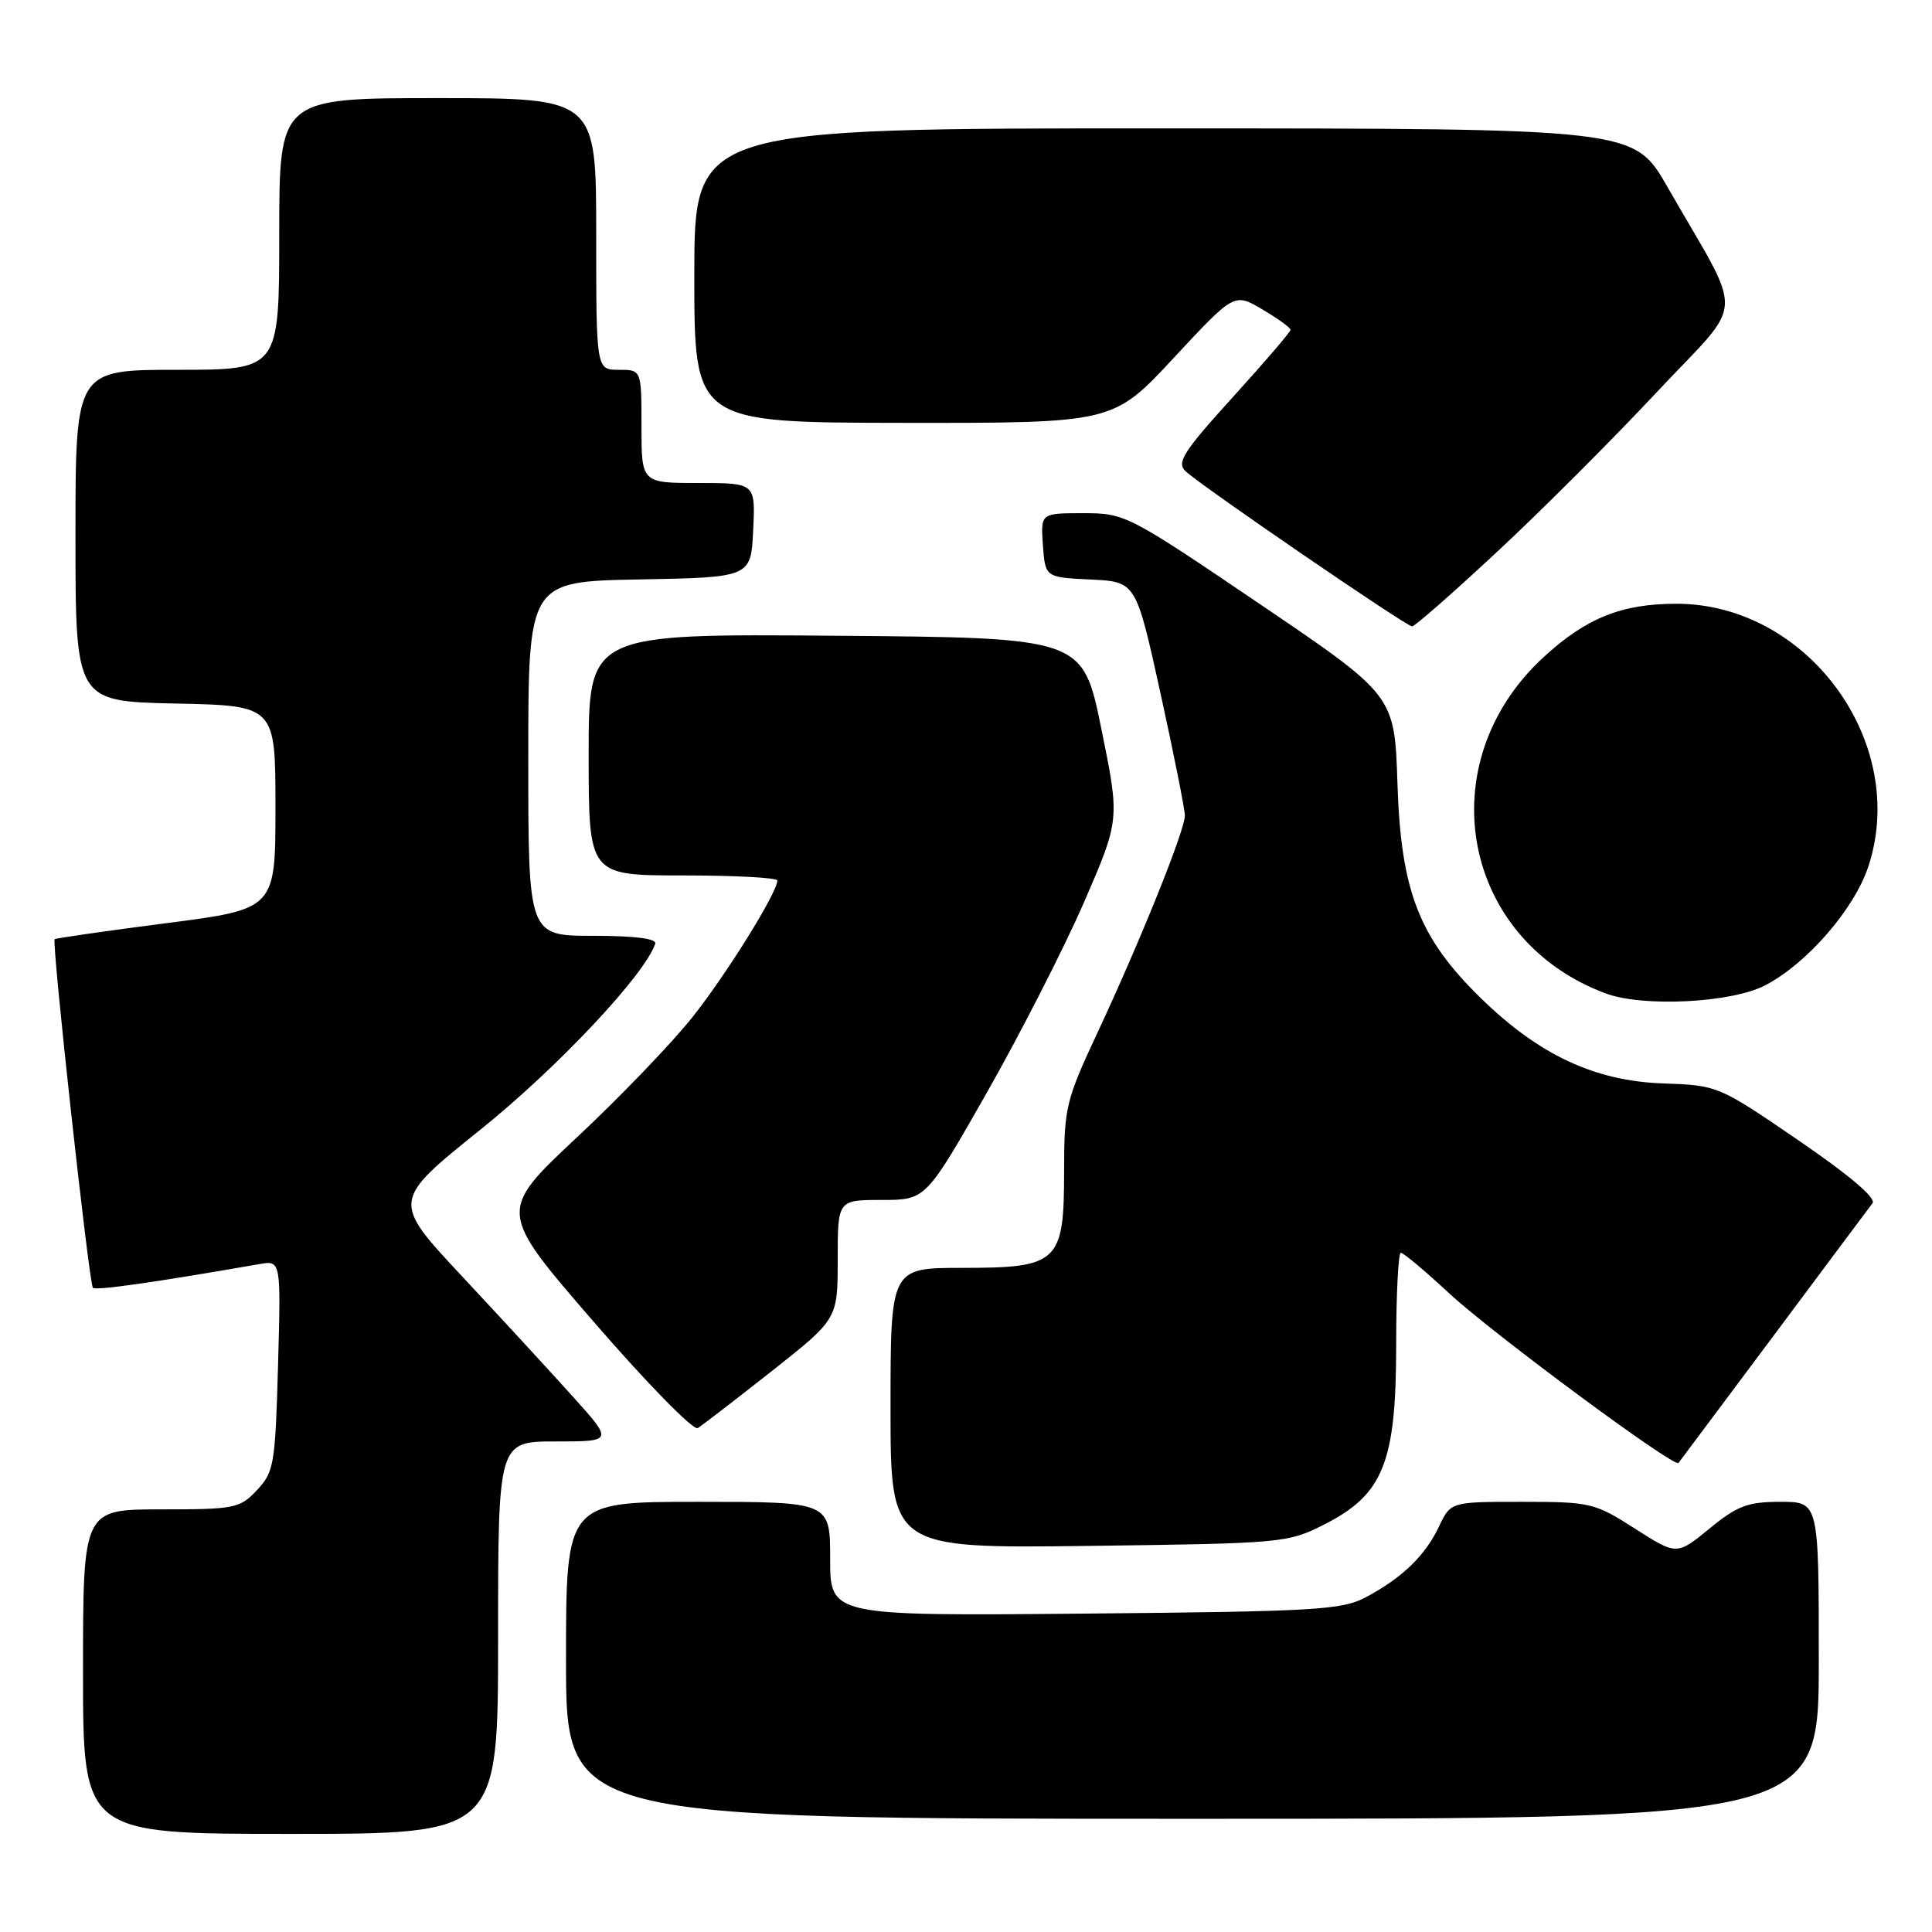 <?xml version="1.0" encoding="UTF-8" standalone="no"?>
<!DOCTYPE svg PUBLIC "-//W3C//DTD SVG 1.1//EN" "http://www.w3.org/Graphics/SVG/1.1/DTD/svg11.dtd" >
<svg xmlns="http://www.w3.org/2000/svg" xmlns:xlink="http://www.w3.org/1999/xlink" version="1.1" viewBox="0 0 256 256">
 <g >
 <path fill="currentColor"
d=" M 66.00 217.00 C 66.00 191.00 66.00 191.00 73.63 191.00 C 81.26 191.00 81.26 191.00 75.88 185.03 C 72.92 181.74 66.32 174.57 61.20 169.09 C 51.90 159.13 51.90 159.13 63.70 149.65 C 73.88 141.47 85.45 129.16 86.82 125.05 C 87.04 124.37 84.14 124.00 78.58 124.00 C 70.00 124.00 70.00 124.00 70.00 100.53 C 70.00 77.05 70.00 77.05 84.75 76.78 C 99.50 76.50 99.50 76.50 99.80 70.25 C 100.10 64.00 100.10 64.00 92.55 64.00 C 85.00 64.00 85.00 64.00 85.00 56.50 C 85.00 49.00 85.00 49.00 82.00 49.00 C 79.00 49.00 79.00 49.00 79.00 31.00 C 79.00 13.00 79.00 13.00 58.00 13.00 C 37.00 13.00 37.00 13.00 37.00 31.00 C 37.00 49.00 37.00 49.00 23.50 49.00 C 10.00 49.00 10.00 49.00 10.00 70.97 C 10.00 92.94 10.00 92.94 23.25 93.22 C 36.50 93.50 36.50 93.50 36.50 106.98 C 36.50 120.46 36.50 120.46 22.00 122.33 C 14.02 123.36 7.38 124.32 7.24 124.45 C 6.83 124.83 11.80 170.14 12.31 170.64 C 12.70 171.03 20.37 169.94 34.36 167.50 C 37.23 167.00 37.23 167.00 36.84 180.94 C 36.48 194.02 36.31 195.04 34.06 197.44 C 31.78 199.87 31.11 200.00 21.33 200.00 C 11.00 200.00 11.00 200.00 11.00 221.50 C 11.00 243.00 11.00 243.00 38.50 243.00 C 66.00 243.00 66.00 243.00 66.00 217.00 Z  M 241.00 220.00 C 241.00 199.00 241.00 199.00 235.92 199.00 C 231.58 199.00 230.20 199.52 226.51 202.55 C 222.18 206.09 222.18 206.09 216.64 202.55 C 211.29 199.13 210.76 199.00 201.66 199.00 C 192.23 199.00 192.23 199.00 190.68 202.26 C 188.85 206.13 185.81 209.07 181.00 211.63 C 177.82 213.33 174.42 213.53 143.75 213.81 C 110.00 214.12 110.00 214.12 110.00 206.56 C 110.00 199.00 110.00 199.00 92.50 199.00 C 75.00 199.00 75.00 199.00 75.00 220.00 C 75.00 241.00 75.00 241.00 158.00 241.00 C 241.00 241.00 241.00 241.00 241.00 220.00 Z  M 175.53 201.97 C 183.30 198.02 185.00 193.76 185.00 178.29 C 185.00 171.53 185.28 166.00 185.62 166.00 C 185.96 166.00 188.87 168.44 192.08 171.42 C 197.89 176.79 221.87 194.53 222.41 193.85 C 222.56 193.66 228.23 186.07 235.00 177.00 C 241.76 167.93 247.67 160.02 248.12 159.43 C 248.64 158.76 245.03 155.70 238.29 151.09 C 227.70 143.85 227.61 143.81 220.39 143.56 C 211.35 143.25 203.97 139.81 196.27 132.31 C 188.03 124.28 185.63 118.13 185.17 103.82 C 184.79 92.14 184.79 92.14 166.98 80.07 C 149.43 68.18 149.08 68.00 143.53 68.00 C 137.89 68.00 137.89 68.00 138.19 72.25 C 138.50 76.50 138.50 76.50 144.51 76.79 C 150.52 77.08 150.52 77.08 153.76 91.81 C 155.54 99.92 157.00 107.23 157.00 108.08 C 157.00 110.03 151.11 124.66 145.41 136.86 C 141.24 145.78 141.00 146.77 141.00 155.15 C 141.00 167.31 140.27 168.00 127.50 168.00 C 118.00 168.00 118.00 168.00 118.00 186.59 C 118.00 205.17 118.00 205.17 144.28 204.84 C 170.09 204.51 170.65 204.45 175.53 201.97 Z  M 102.25 181.69 C 111.00 174.78 111.00 174.78 111.00 166.89 C 111.00 159.00 111.00 159.00 116.83 159.00 C 122.67 159.00 122.67 159.00 130.78 144.75 C 135.23 136.91 141.02 125.57 143.64 119.55 C 148.39 108.60 148.39 108.60 145.93 96.55 C 143.47 84.50 143.47 84.50 110.74 84.24 C 78.00 83.97 78.00 83.97 78.00 99.99 C 78.00 116.00 78.00 116.00 90.50 116.00 C 97.38 116.00 103.00 116.30 103.00 116.67 C 103.00 118.26 96.33 129.00 91.80 134.72 C 89.09 138.15 82.17 145.35 76.43 150.72 C 65.99 160.50 65.99 160.50 78.70 175.18 C 85.69 183.26 91.88 189.58 92.45 189.23 C 93.03 188.88 97.44 185.48 102.25 181.69 Z  M 233.88 130.57 C 239.41 127.70 245.67 120.50 247.55 114.86 C 253.00 98.44 239.55 80.00 222.13 80.00 C 214.86 80.00 210.15 81.90 204.52 87.09 C 189.30 101.11 193.62 124.50 212.75 131.63 C 217.69 133.48 229.41 132.89 233.88 130.57 Z  M 198.34 73.15 C 204.16 67.74 213.67 58.23 219.47 52.03 C 231.43 39.26 231.24 42.74 220.94 24.76 C 216.50 17.02 216.50 17.02 154.25 17.01 C 92.00 17.00 92.00 17.00 92.00 36.50 C 92.00 56.00 92.00 56.00 119.75 56.03 C 147.50 56.06 147.50 56.06 155.52 47.43 C 163.55 38.80 163.55 38.80 167.27 41.00 C 169.32 42.21 171.00 43.42 171.00 43.70 C 171.00 43.98 167.55 48.01 163.33 52.65 C 156.80 59.85 155.88 61.29 157.08 62.43 C 159.12 64.36 186.34 83.00 187.11 83.00 C 187.47 83.00 192.52 78.57 198.34 73.15 Z "/>
</g>
</svg>